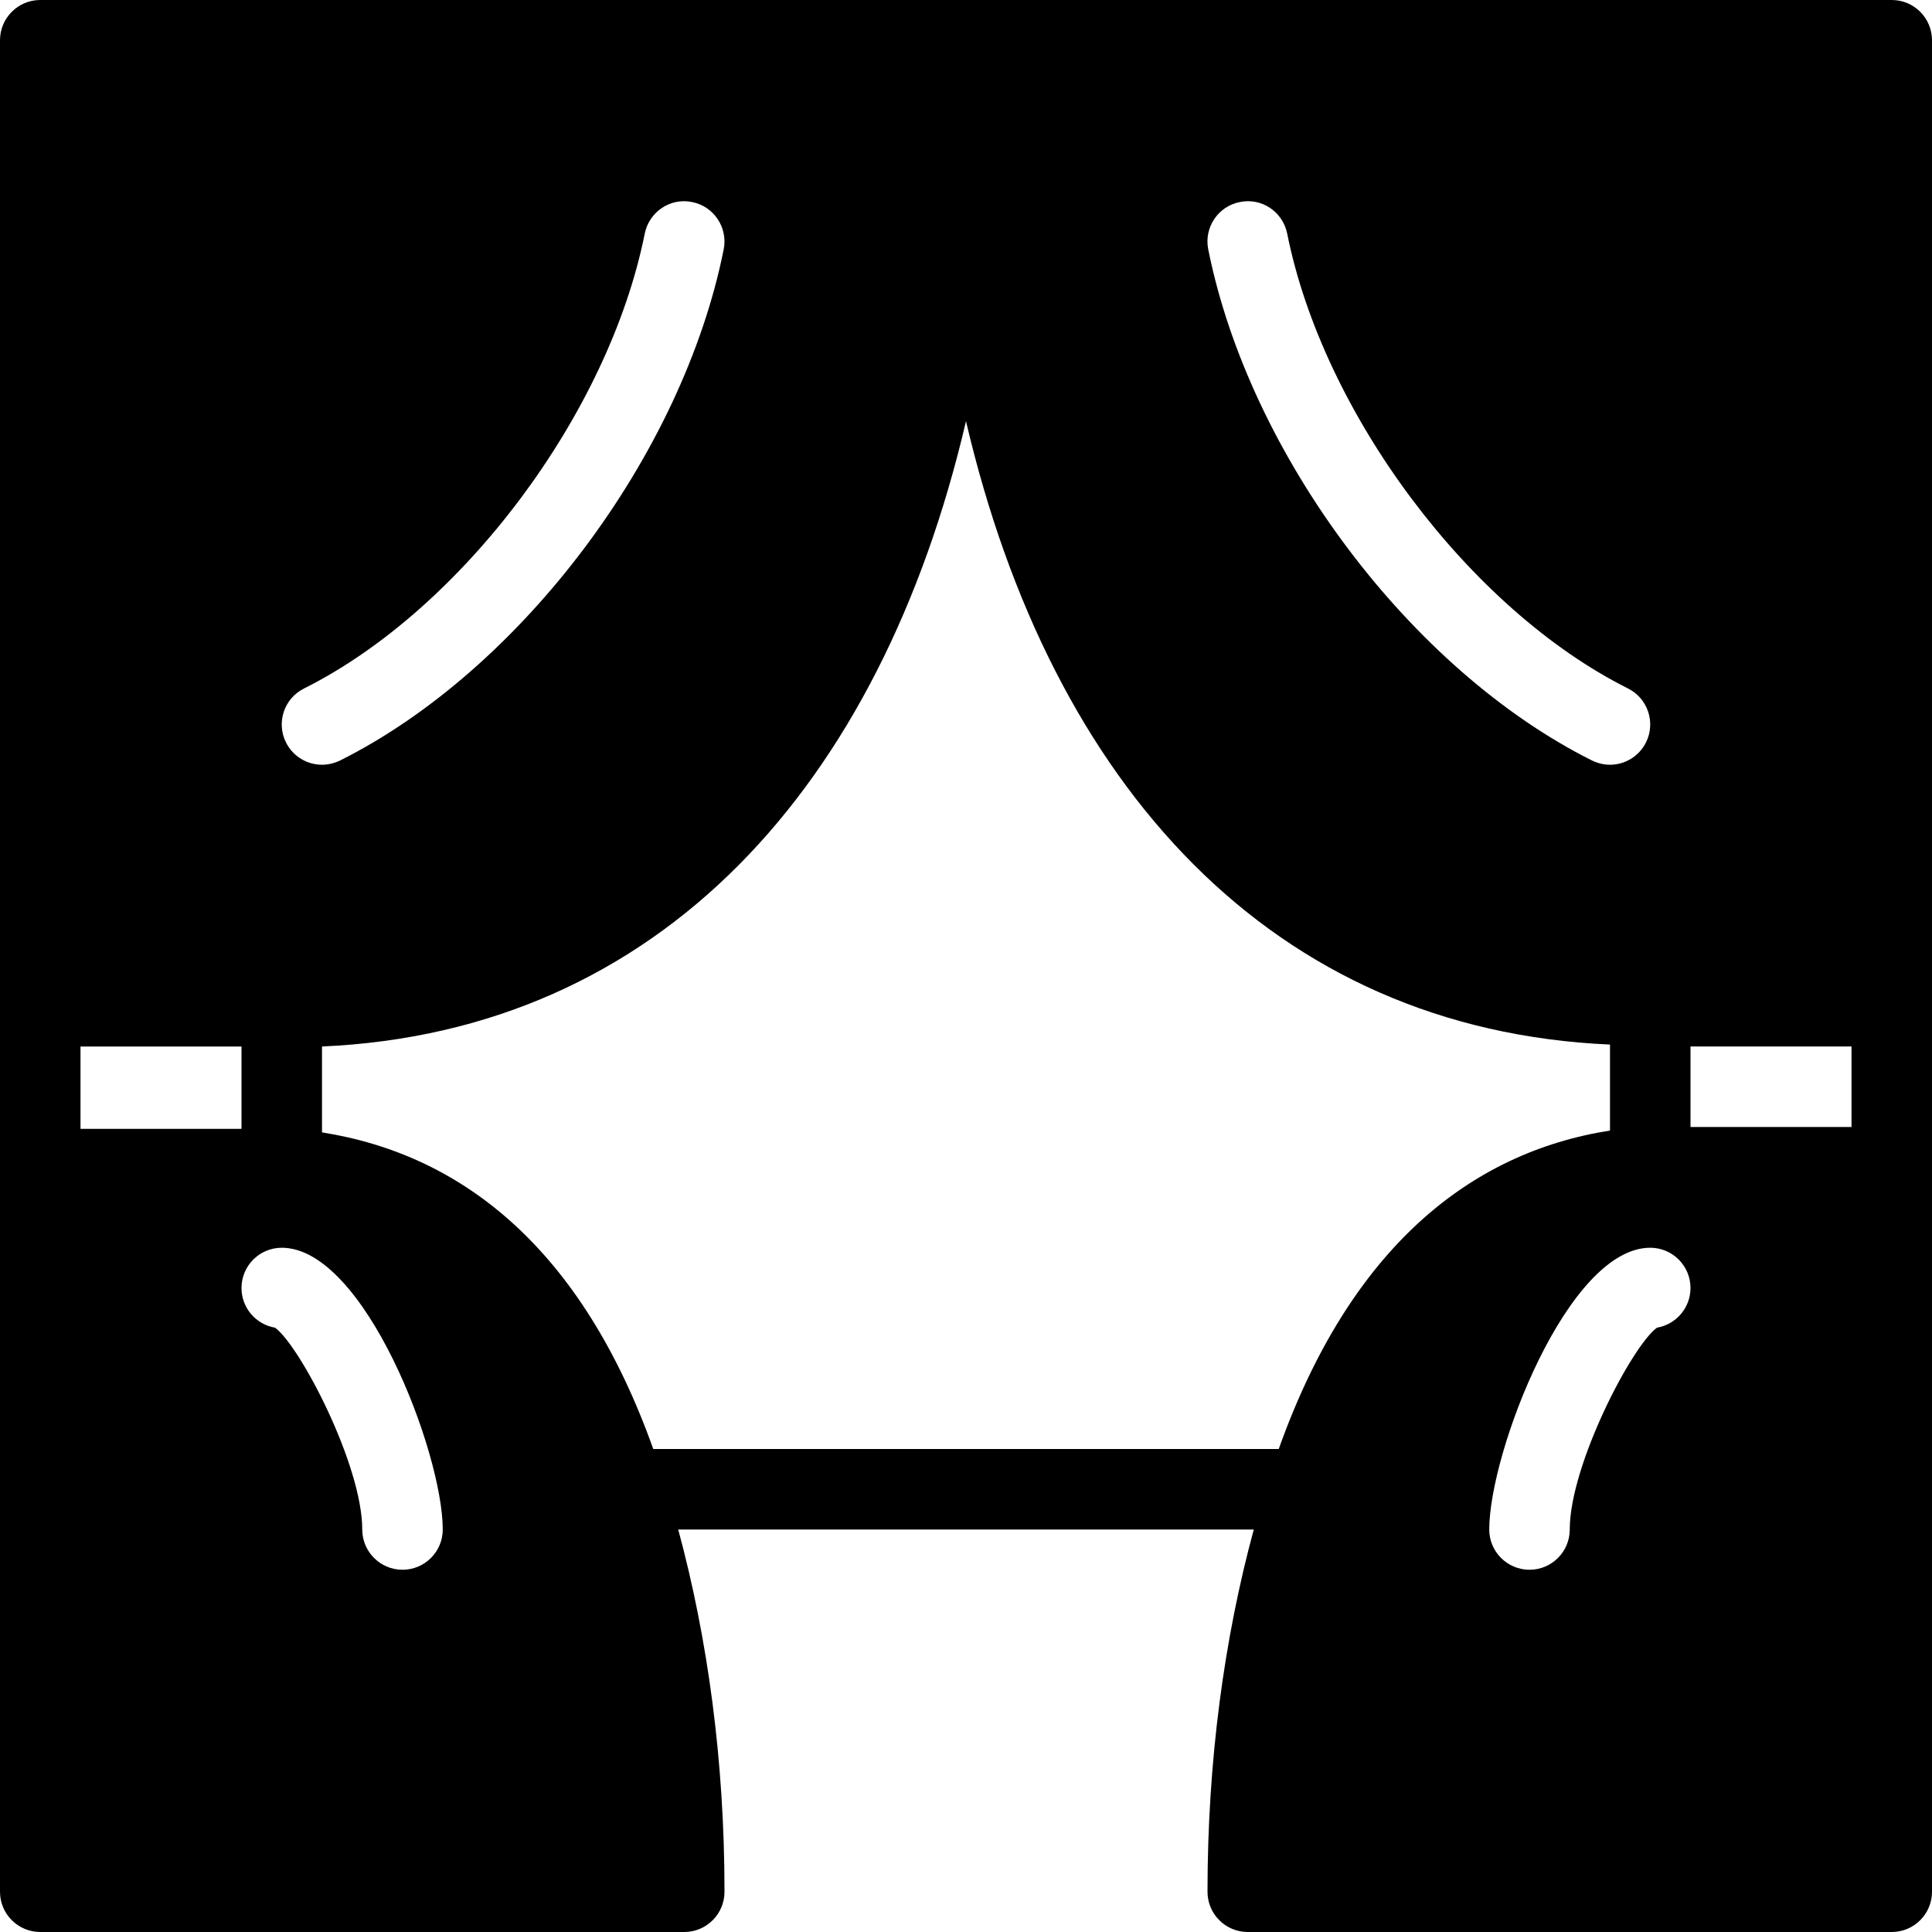 <?xml version="1.0" encoding="utf-8"?>
<!-- Generator: Adobe Illustrator 19.2.0, SVG Export Plug-In . SVG Version: 6.00 Build 0)  -->
<svg version="1.1" xmlns="http://www.w3.org/2000/svg" xmlns:xlink="http://www.w3.org/1999/xlink" x="0px" y="0px" width="24px"
	 height="24px" viewBox="0 0 24 24" enable-background="new 0 0 24 24" xml:space="preserve">
<g id="Filled_Icons">
	<path d="M23.5,0h-23C0.224,0,0,0.224,0,0.5v23C0,23.776,0.224,24,0.5,24h8C8.776,24,9,23.776,9,23.5c0-1.631-0.21-3.153-0.575-4.5
		h7.15C15.209,20.347,15,21.869,15,23.5c0,0.276,0.224,0.5,0.5,0.5h8c0.276,0,0.5-0.224,0.5-0.5v-23C24,0.224,23.776,0,23.5,0z
		 M15.401,2.51c0.273-0.057,0.534,0.121,0.589,0.392c0.447,2.238,2.268,4.667,4.233,5.65c0.247,0.123,0.347,0.424,0.224,0.671
		C20.359,9.398,20.183,9.5,19.999,9.5c-0.075,0-0.151-0.018-0.223-0.053c-2.252-1.126-4.256-3.795-4.767-6.35
		C14.955,2.827,15.131,2.563,15.401,2.51z M3.776,8.553c1.966-0.983,3.785-3.412,4.233-5.65C8.064,2.63,8.328,2.453,8.598,2.51
		C8.868,2.563,9.044,2.827,8.99,3.098c-0.511,2.555-2.516,5.224-4.767,6.35C4.151,9.482,4.075,9.5,4,9.5
		c-0.184,0-0.359-0.102-0.447-0.276C3.429,8.977,3.529,8.676,3.776,8.553z M1,14.023V13h2v1.023H1L1,14.023z M5,19.5
		c-0.276,0-0.5-0.224-0.5-0.5c0-0.799-0.772-2.279-1.083-2.507C3.18,16.453,3,16.248,3,16c0-0.276,0.224-0.5,0.5-0.5
		c1.027,0,2,2.547,2,3.5C5.5,19.276,5.276,19.5,5,19.5z M15.885,18h-7.77C7.227,15.509,5.742,14.342,4,14.067v-0.044V13
		c4.193-0.186,6.94-3.231,8-7.768c1.06,4.537,3.806,7.558,8,7.744V14v0.044C18.257,14.318,16.772,15.509,15.885,18z M20.583,16.493
		C20.271,16.721,19.5,18.201,19.5,19c0,0.276-0.224,0.5-0.5,0.5s-0.5-0.224-0.5-0.5c0-0.953,0.973-3.5,2-3.5
		c0.276,0,0.5,0.224,0.5,0.5C21,16.248,20.819,16.453,20.583,16.493z M23,14L23,14L23,14h-2l0,0v-1h2V14z"/>
</g>
<g id="invisble_shape">
	<rect fill="none" width="24" height="24"/>
</g>
</svg>
